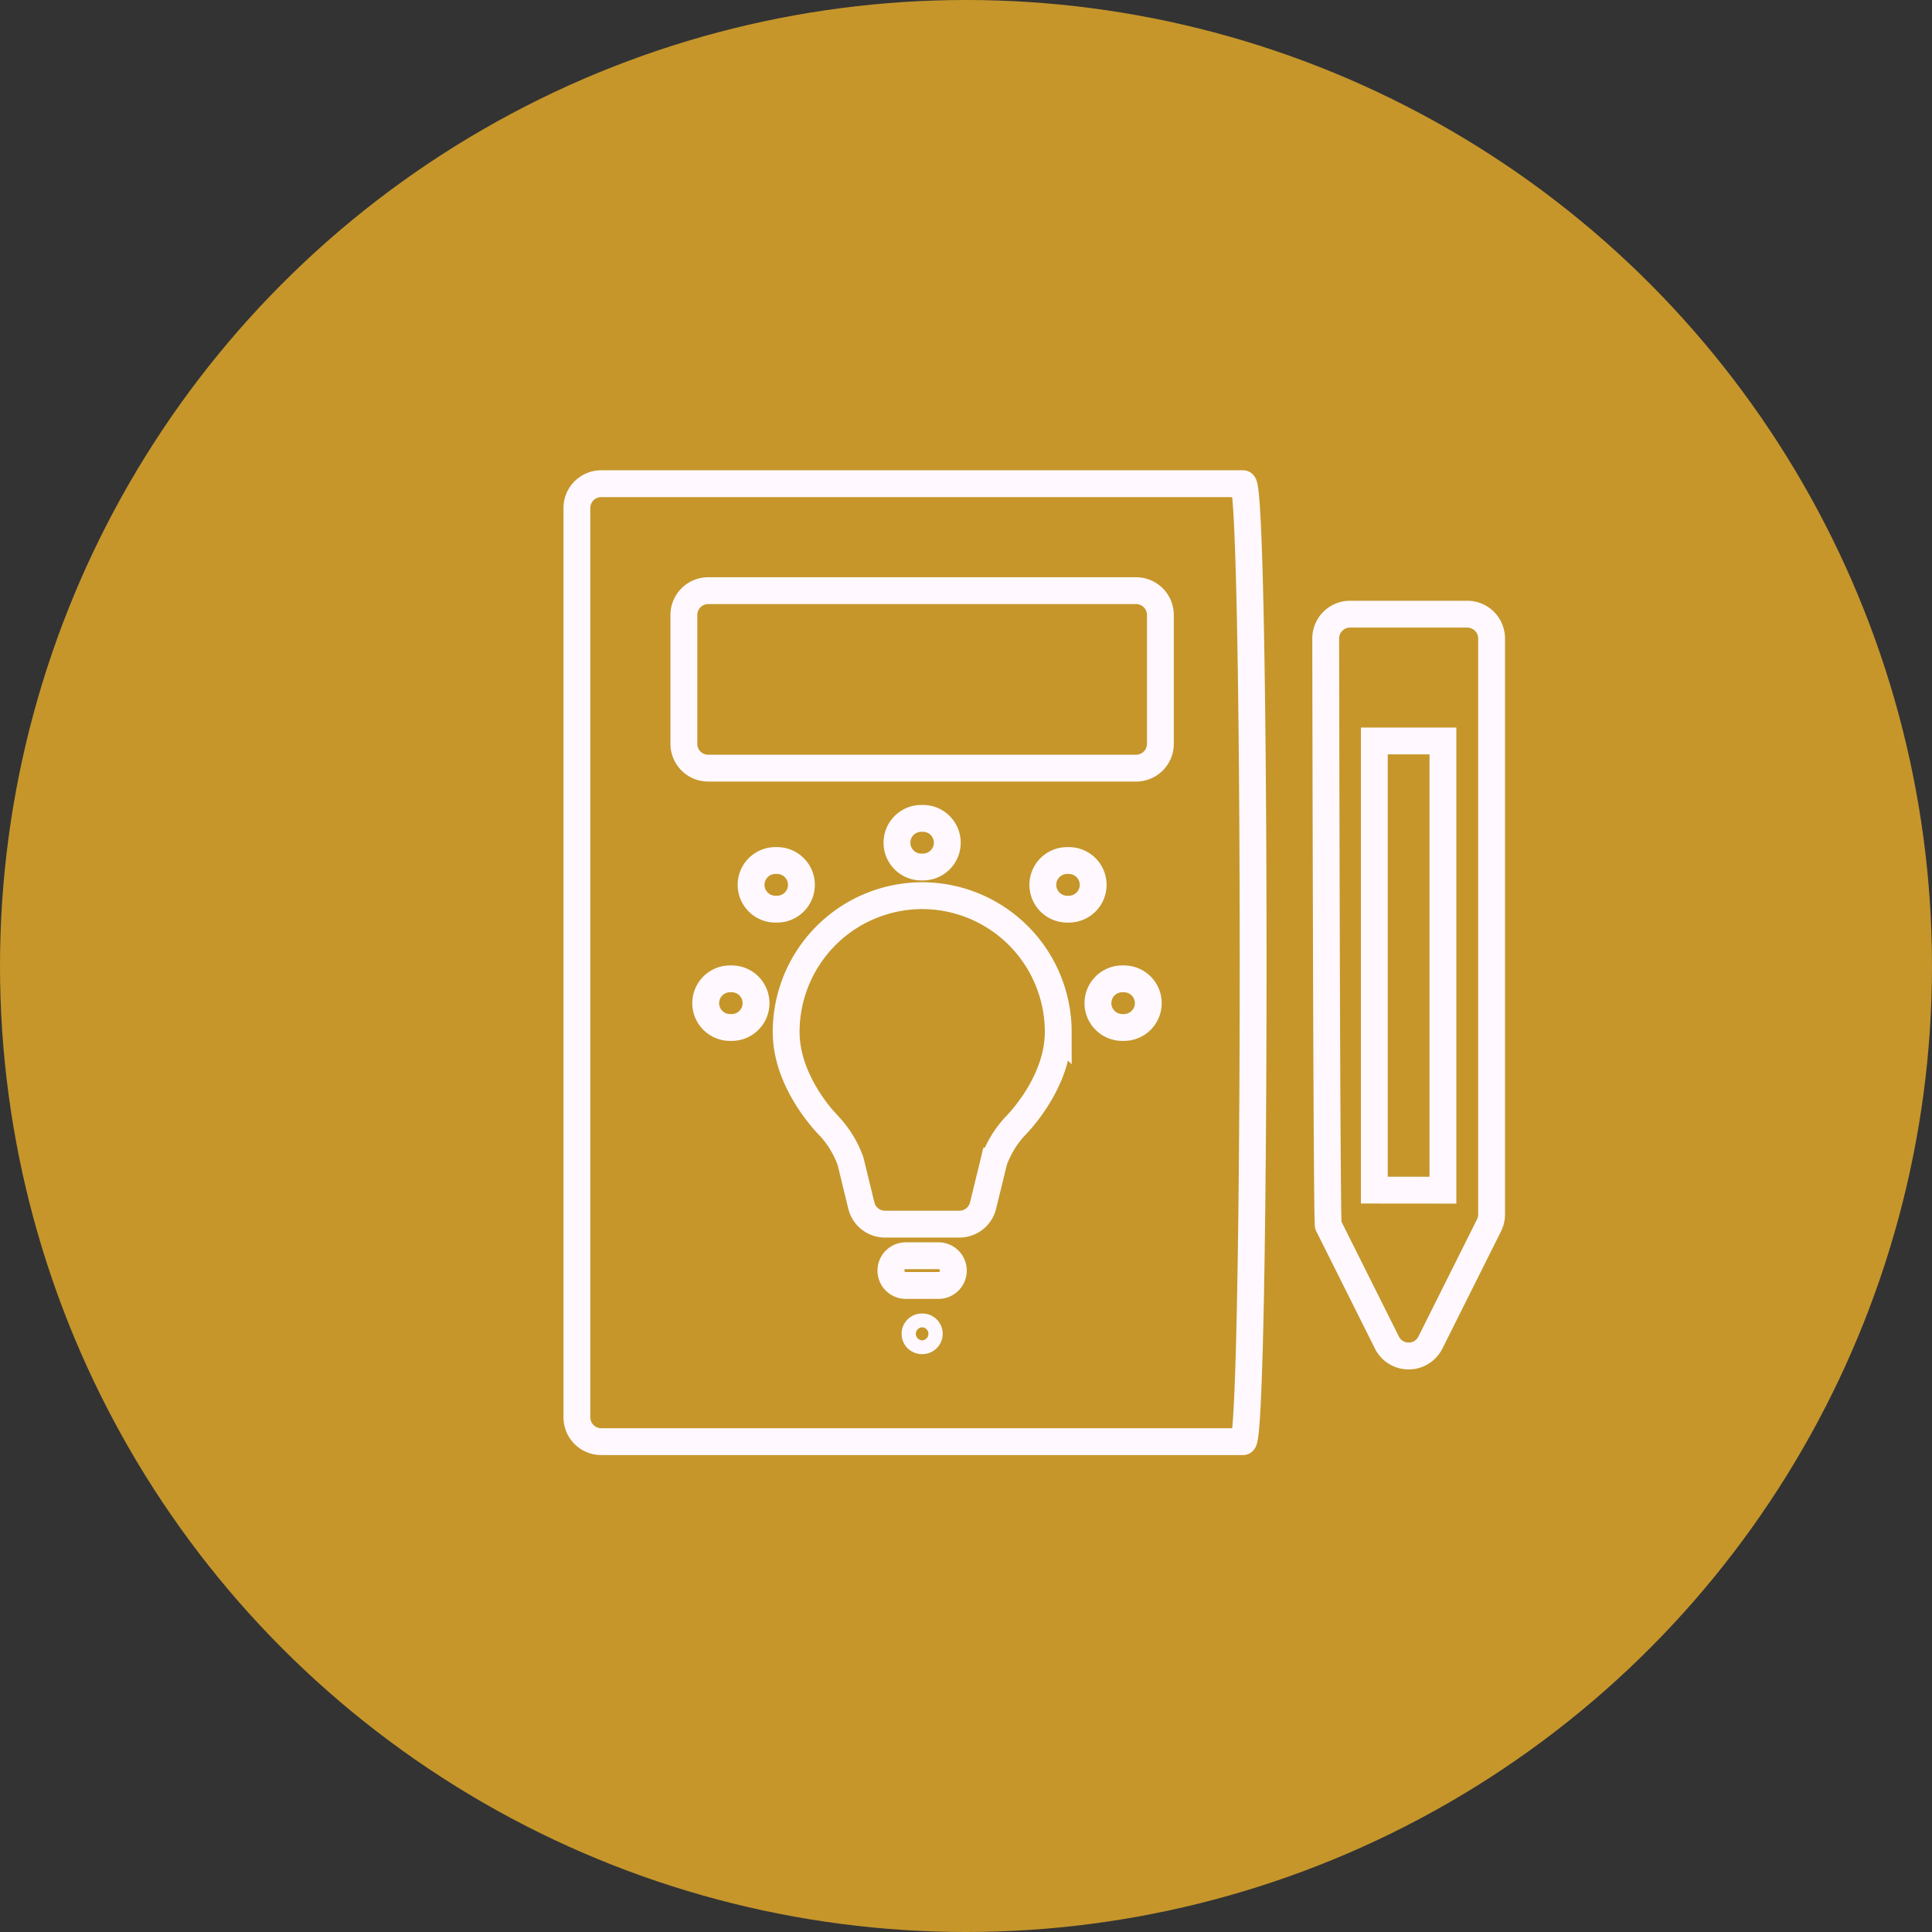 <svg xmlns="http://www.w3.org/2000/svg" width="144" height="144" viewBox="0 0 144 144">
  <rect x="0" y="0" width="144" height="144" fill="#333333" stroke="none"/>
  <g id="Group_1243" data-name="Group 1243" transform="translate(-736 -1605)">
    <circle id="Ellipse_18" data-name="Ellipse 18" cx="72" cy="72" r="72" transform="translate(736 1605)" fill="#c6962b"/>
    <g id="plan-idea" transform="translate(772.336 1641.052)">
      <path id="Path_1234" data-name="Path 1234" d="M81.335,127.086A10.159,10.159,0,0,0,71.2,137.24c0,3.733,2.943,6.765,3.278,7.1a7.665,7.665,0,0,1,1.516,2.526l.81,3.32a1.812,1.812,0,0,0,1.76,1.383h5.552a1.812,1.812,0,0,0,1.76-1.383l.811-3.322a7.664,7.664,0,0,1,1.515-2.526c.335-.333,3.277-3.365,3.277-7.1A10.158,10.158,0,0,0,81.335,127.086Z" transform="translate(-48.94 -96.381)" fill="none" stroke="#fff9ff" stroke-width="2"/>
      <path id="Path_1235" data-name="Path 1235" d="M56.314,0H8.475A1.812,1.812,0,0,0,6.663,1.812V69.584A1.812,1.812,0,0,0,8.475,71.4H56.314C57.315,71.4,57.315,0,56.314,0ZM10.287,3.624Z" fill="none" stroke="#fff9ff" stroke-width="2"/>
      <path id="Path_1236" data-name="Path 1236" d="M41.475,46.228H73.368a1.812,1.812,0,0,0,1.812-1.812v-9.6A1.812,1.812,0,0,0,73.368,33H41.475a1.812,1.812,0,0,0-1.812,1.812v9.6A1.812,1.812,0,0,0,41.475,46.228Z" transform="translate(-25.027 -25.027)" fill="none" stroke="#fff9ff" stroke-width="2"/>
      <path id="Path_1237" data-name="Path 1237" d="M98.521,237.466h2.438a1.108,1.108,0,0,0,0-2.216H98.521a1.108,1.108,0,0,0,0,2.216Z" transform="translate(-67.346 -177.707)" fill="none" stroke="#fff9ff" stroke-width="2"/>
      <path id="Path_1238" data-name="Path 1238" d="M105.949,254.75h-.036a.513.513,0,1,0,0,1.026h.036a.513.513,0,1,0,0-1.026Z" transform="translate(-73.536 -191.9)" fill="none" stroke="#fff9ff" stroke-width="2"/>
      <path id="Path_1239" data-name="Path 1239" d="M107.339,106.874a1.812,1.812,0,1,0,0-3.624h-.127a1.812,1.812,0,1,0,0,3.624Z" transform="translate(-74.881 -78.304)" fill="none" stroke="#fff9ff" stroke-width="2"/>
      <path id="Path_1240" data-name="Path 1240" d="M64.151,118.062a1.812,1.812,0,0,0-1.812-1.812h-.127a1.812,1.812,0,0,0,0,3.624h.127A1.812,1.812,0,0,0,64.151,118.062Z" transform="translate(-40.754 -88.163)" fill="none" stroke="#fff9ff" stroke-width="2"/>
      <path id="Path_1241" data-name="Path 1241" d="M152.339,116.25h-.127a1.812,1.812,0,0,0,0,3.624h.127a1.812,1.812,0,1,0,0-3.624Z" transform="translate(-109.009 -88.163)" fill="none" stroke="#fff9ff" stroke-width="2"/>
      <path id="Path_1242" data-name="Path 1242" d="M169.339,152.75h-.127a1.812,1.812,0,0,0,0,3.624h.127a1.812,1.812,0,1,0,0-3.624Z" transform="translate(-121.901 -115.844)" fill="none" stroke="#fff9ff" stroke-width="2"/>
      <path id="Path_1243" data-name="Path 1243" d="M48.339,152.75h-.127a1.812,1.812,0,1,0,0,3.624h.127a1.812,1.812,0,0,0,0-3.624Z" transform="translate(-30.136 -115.844)" fill="none" stroke="#fff9ff" stroke-width="2"/>
      <path id="Path_1244" data-name="Path 1244" d="M237.855,85.8l4.37,8.74a1.812,1.812,0,0,0,3.241,0l4.37-8.74a1.813,1.813,0,0,0,.191-.811V42.062a1.812,1.812,0,0,0-1.812-1.812h-8.74a1.812,1.812,0,0,0-1.812,1.812S237.729,85.553,237.855,85.8Zm3.433-2.623V49.7H246.4V83.182Z" transform="translate(-175.189 -30.525)" fill="none" stroke="#fff9ff" stroke-width="2"/>
    </g>
  </g>
</svg>
